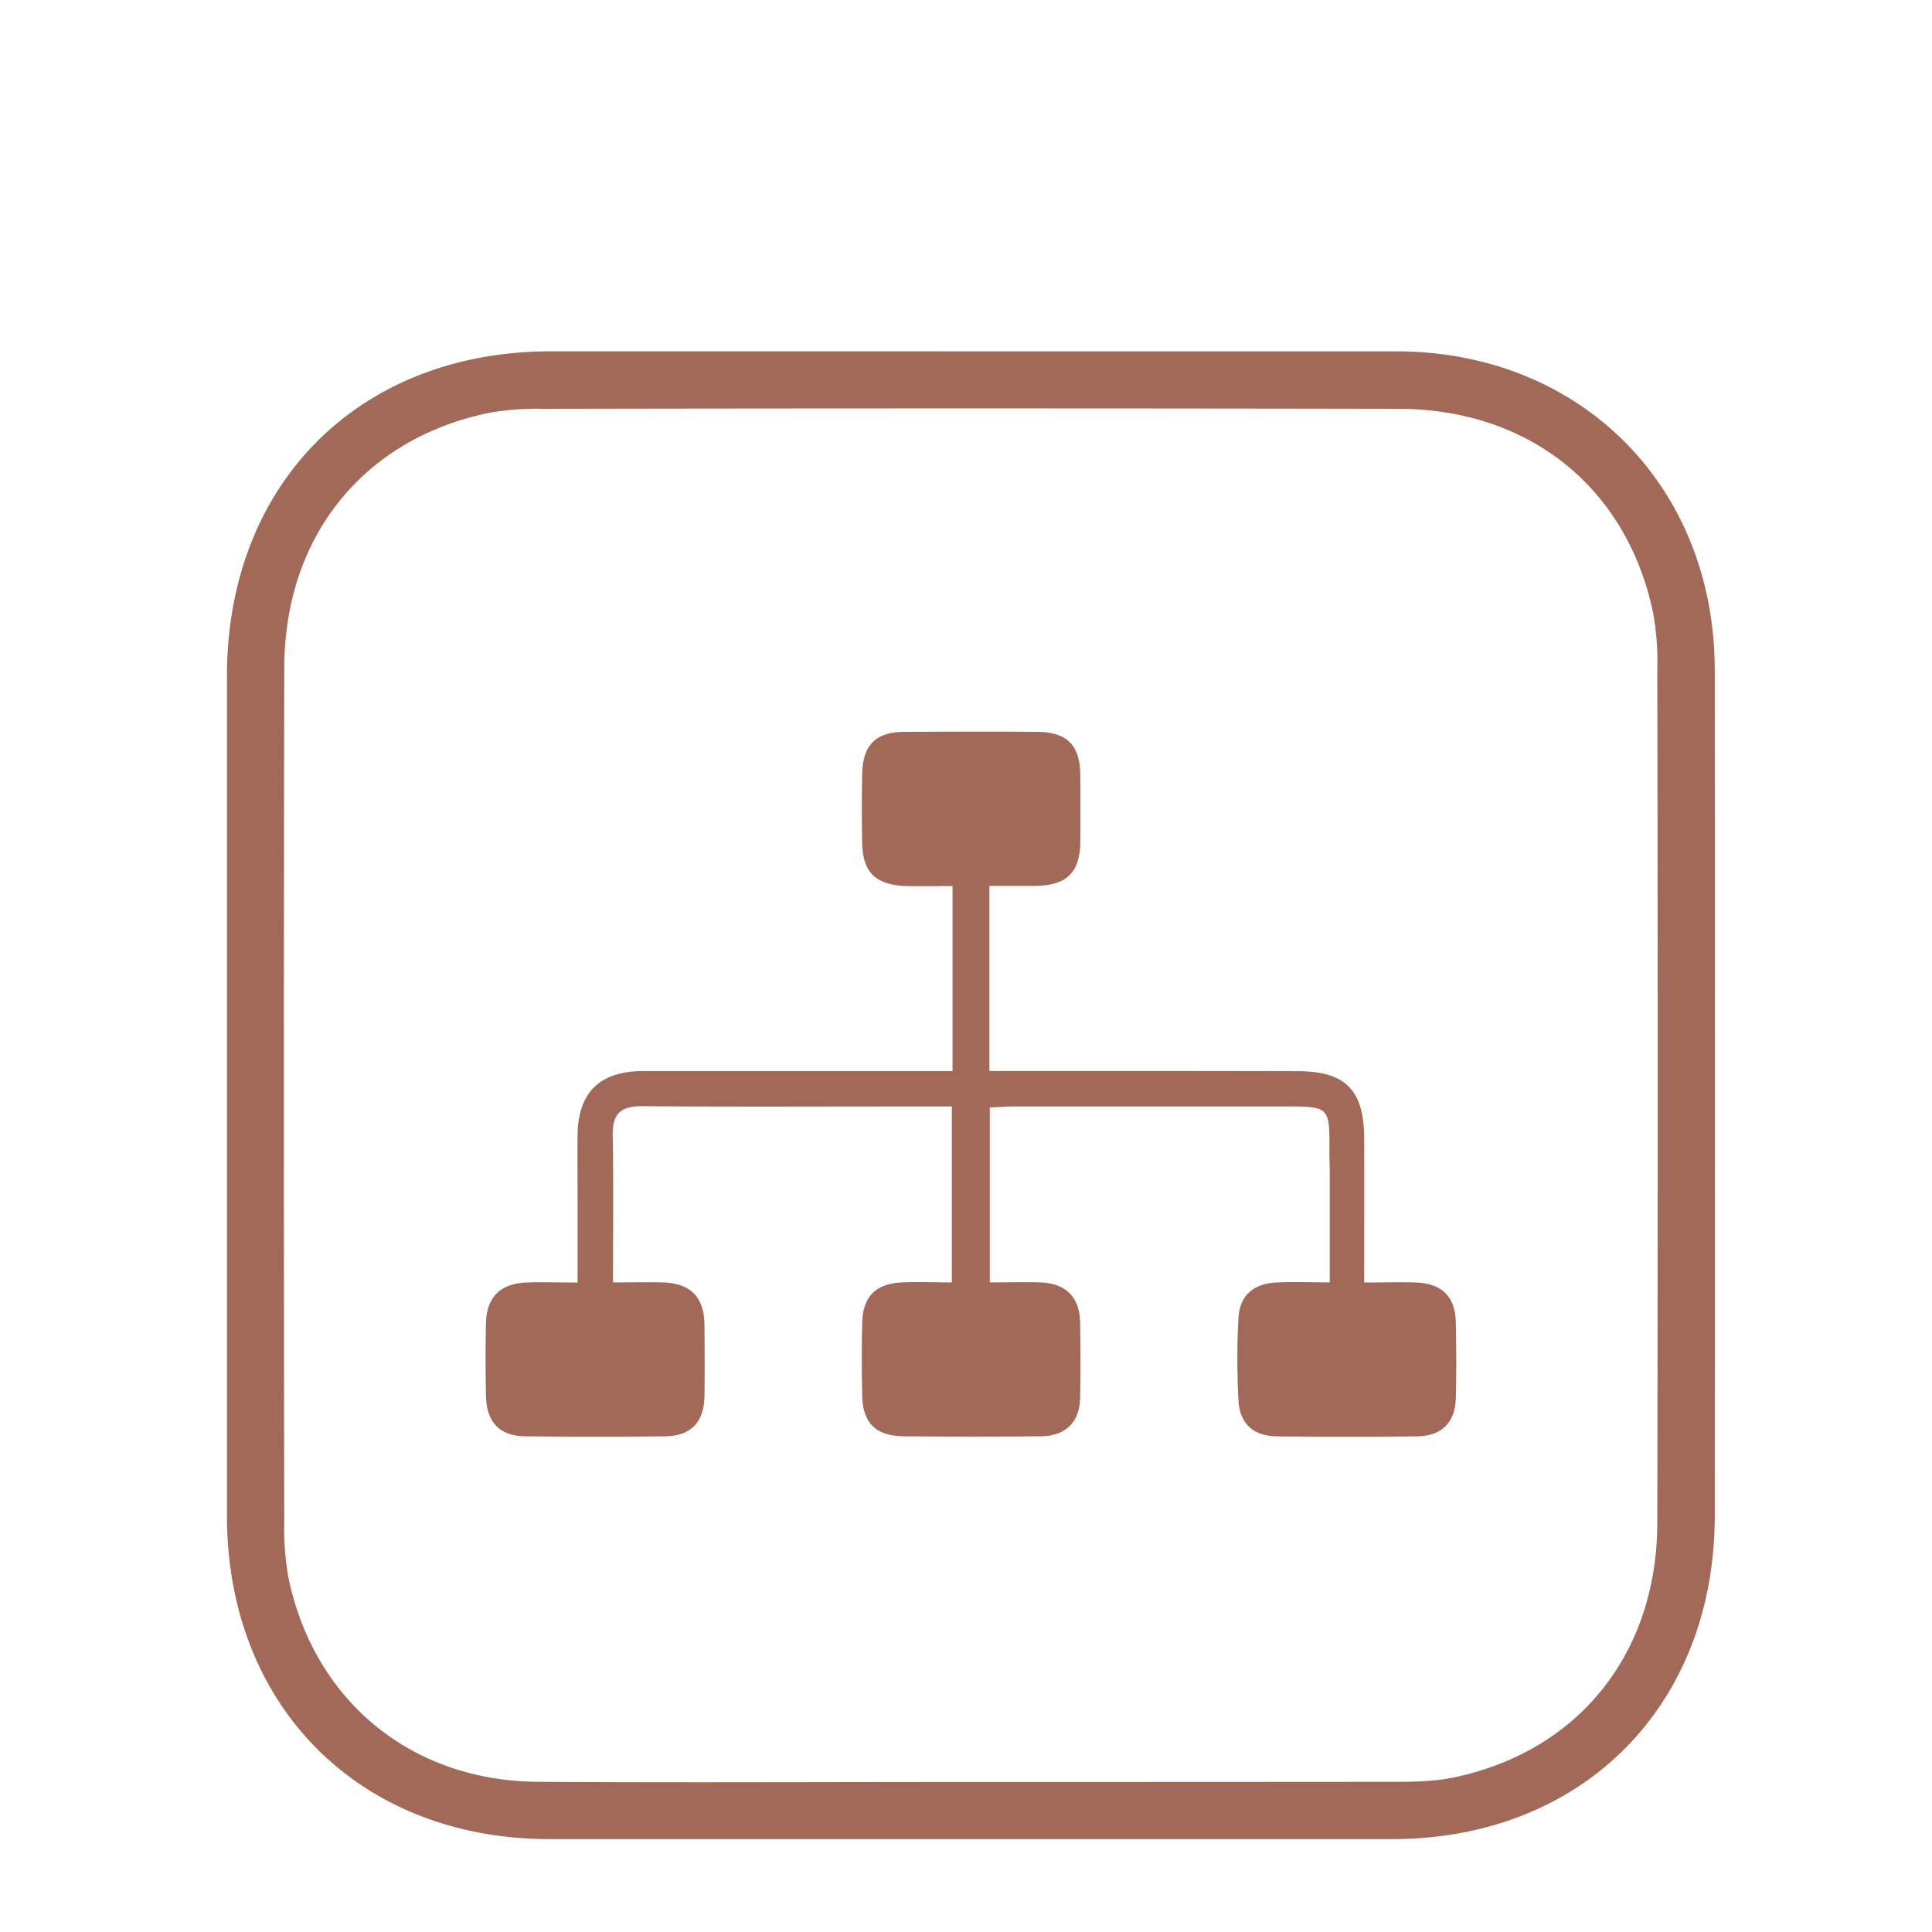 <svg id="Calque_1" data-name="Calque 1" xmlns="http://www.w3.org/2000/svg" viewBox="0 0 566.93 566.93"><defs><style>.cls-1{fill:#a36958;}</style></defs><title>Plan de travail 19Icone</title><path class="cls-1" d="M290.34,259.95v54.32h7.18c27.77,0,55.54,0,83.32.06,14,0,19.42,5.6,19.47,19.65.05,13.83,0,27.66,0,42.36,5.5,0,10.36-.16,15.21,0,7.66.3,11.52,4.18,11.68,11.74.15,7.39.19,14.79,0,22.17-.19,7.2-4.16,11.15-11.4,11.23q-20.49.23-41,0c-7-.07-11-3.62-11.38-10.59a219.58,219.58,0,0,1,0-24.17c.36-6.51,4.34-10,11-10.37,4.88-.27,9.8-.05,15.78-.05,0-11.12,0-21.76,0-32.4,0-2-.11-4-.1-6,.09-13.26.1-13.23-13.46-13.22q-39.64,0-79.29,0c-2.18,0-4.36.19-6.9.3v51.33c5.13,0,10-.15,14.83,0,7.53.29,11.55,4.36,11.67,11.8s.16,14.79,0,22.17c-.17,7.08-4.29,11.11-11.46,11.18q-20.16.18-40.32,0c-8.11-.07-12-3.85-12.15-11.89q-.27-10.74,0-21.5c.21-7.66,4-11.41,11.7-11.76,4.67-.21,9.37,0,14.59,0V324.68H266.45c-26,0-52,.13-77.94-.08-6.36-.05-8.85,2.22-8.72,8.64.28,14.05.09,28.11.09,43.07,5.27,0,9.9-.1,14.52,0,8.26.23,12.26,4.32,12.32,12.57.06,6.94.09,13.89,0,20.83-.13,7.65-4,11.69-11.57,11.76q-20.49.21-41,0c-7.55-.09-11.38-4.12-11.54-11.82-.14-7.16-.16-14.34,0-21.5.16-7.43,4.19-11.47,11.73-11.8,4.68-.21,9.37,0,15.14,0,0-8.61,0-16.81,0-25,0-6-.06-12.09,0-18.14.07-12.53,6.48-18.9,19.16-18.91q41.66,0,83.32,0h7.55V260c-4.75,0-9.16.09-13.57,0C257,259.72,253.13,256,253,247.29q-.2-10.08,0-20.16c.17-8.54,4-12.33,12.32-12.37,13-.06,26-.12,39,0,8.87.07,12.61,3.92,12.68,12.71q.08,9.74,0,19.48c-.07,9.09-3.92,12.88-13.2,13C299.51,260,295.28,259.95,290.34,259.95Z"/><path class="cls-1" d="M285.31,103.1q62.24,0,124.47,0c54,.06,93.37,39.5,93.4,93.58q.06,124,0,248.09c0,55.87-38.92,94.88-94.65,94.9q-123.62,0-247.24,0c-55.75,0-94.67-39-94.69-94.86q0-123.19,0-246.39c0-56.47,38.75-95.31,95.07-95.33Q223.5,103.09,285.31,103.1Zm-1.25,419.81q61.81,0,123.62-.05c6.22,0,12.6,0,18.64-1.22,36.83-7.59,60-36.38,60-74.93q.23-125.33,0-250.66a79.87,79.87,0,0,0-1.2-16.09c-7.66-36.85-36.37-60-74.95-60q-125.33-.23-250.66,0a79.9,79.9,0,0,0-16.09,1.2c-36.84,7.66-60,36.37-60,74.95q-.23,125.33,0,250.66a80.21,80.21,0,0,0,1.2,16.09c7.49,36.19,36,59.75,73.24,60C199.94,523.13,242,522.9,284.06,522.91Z"/></svg>